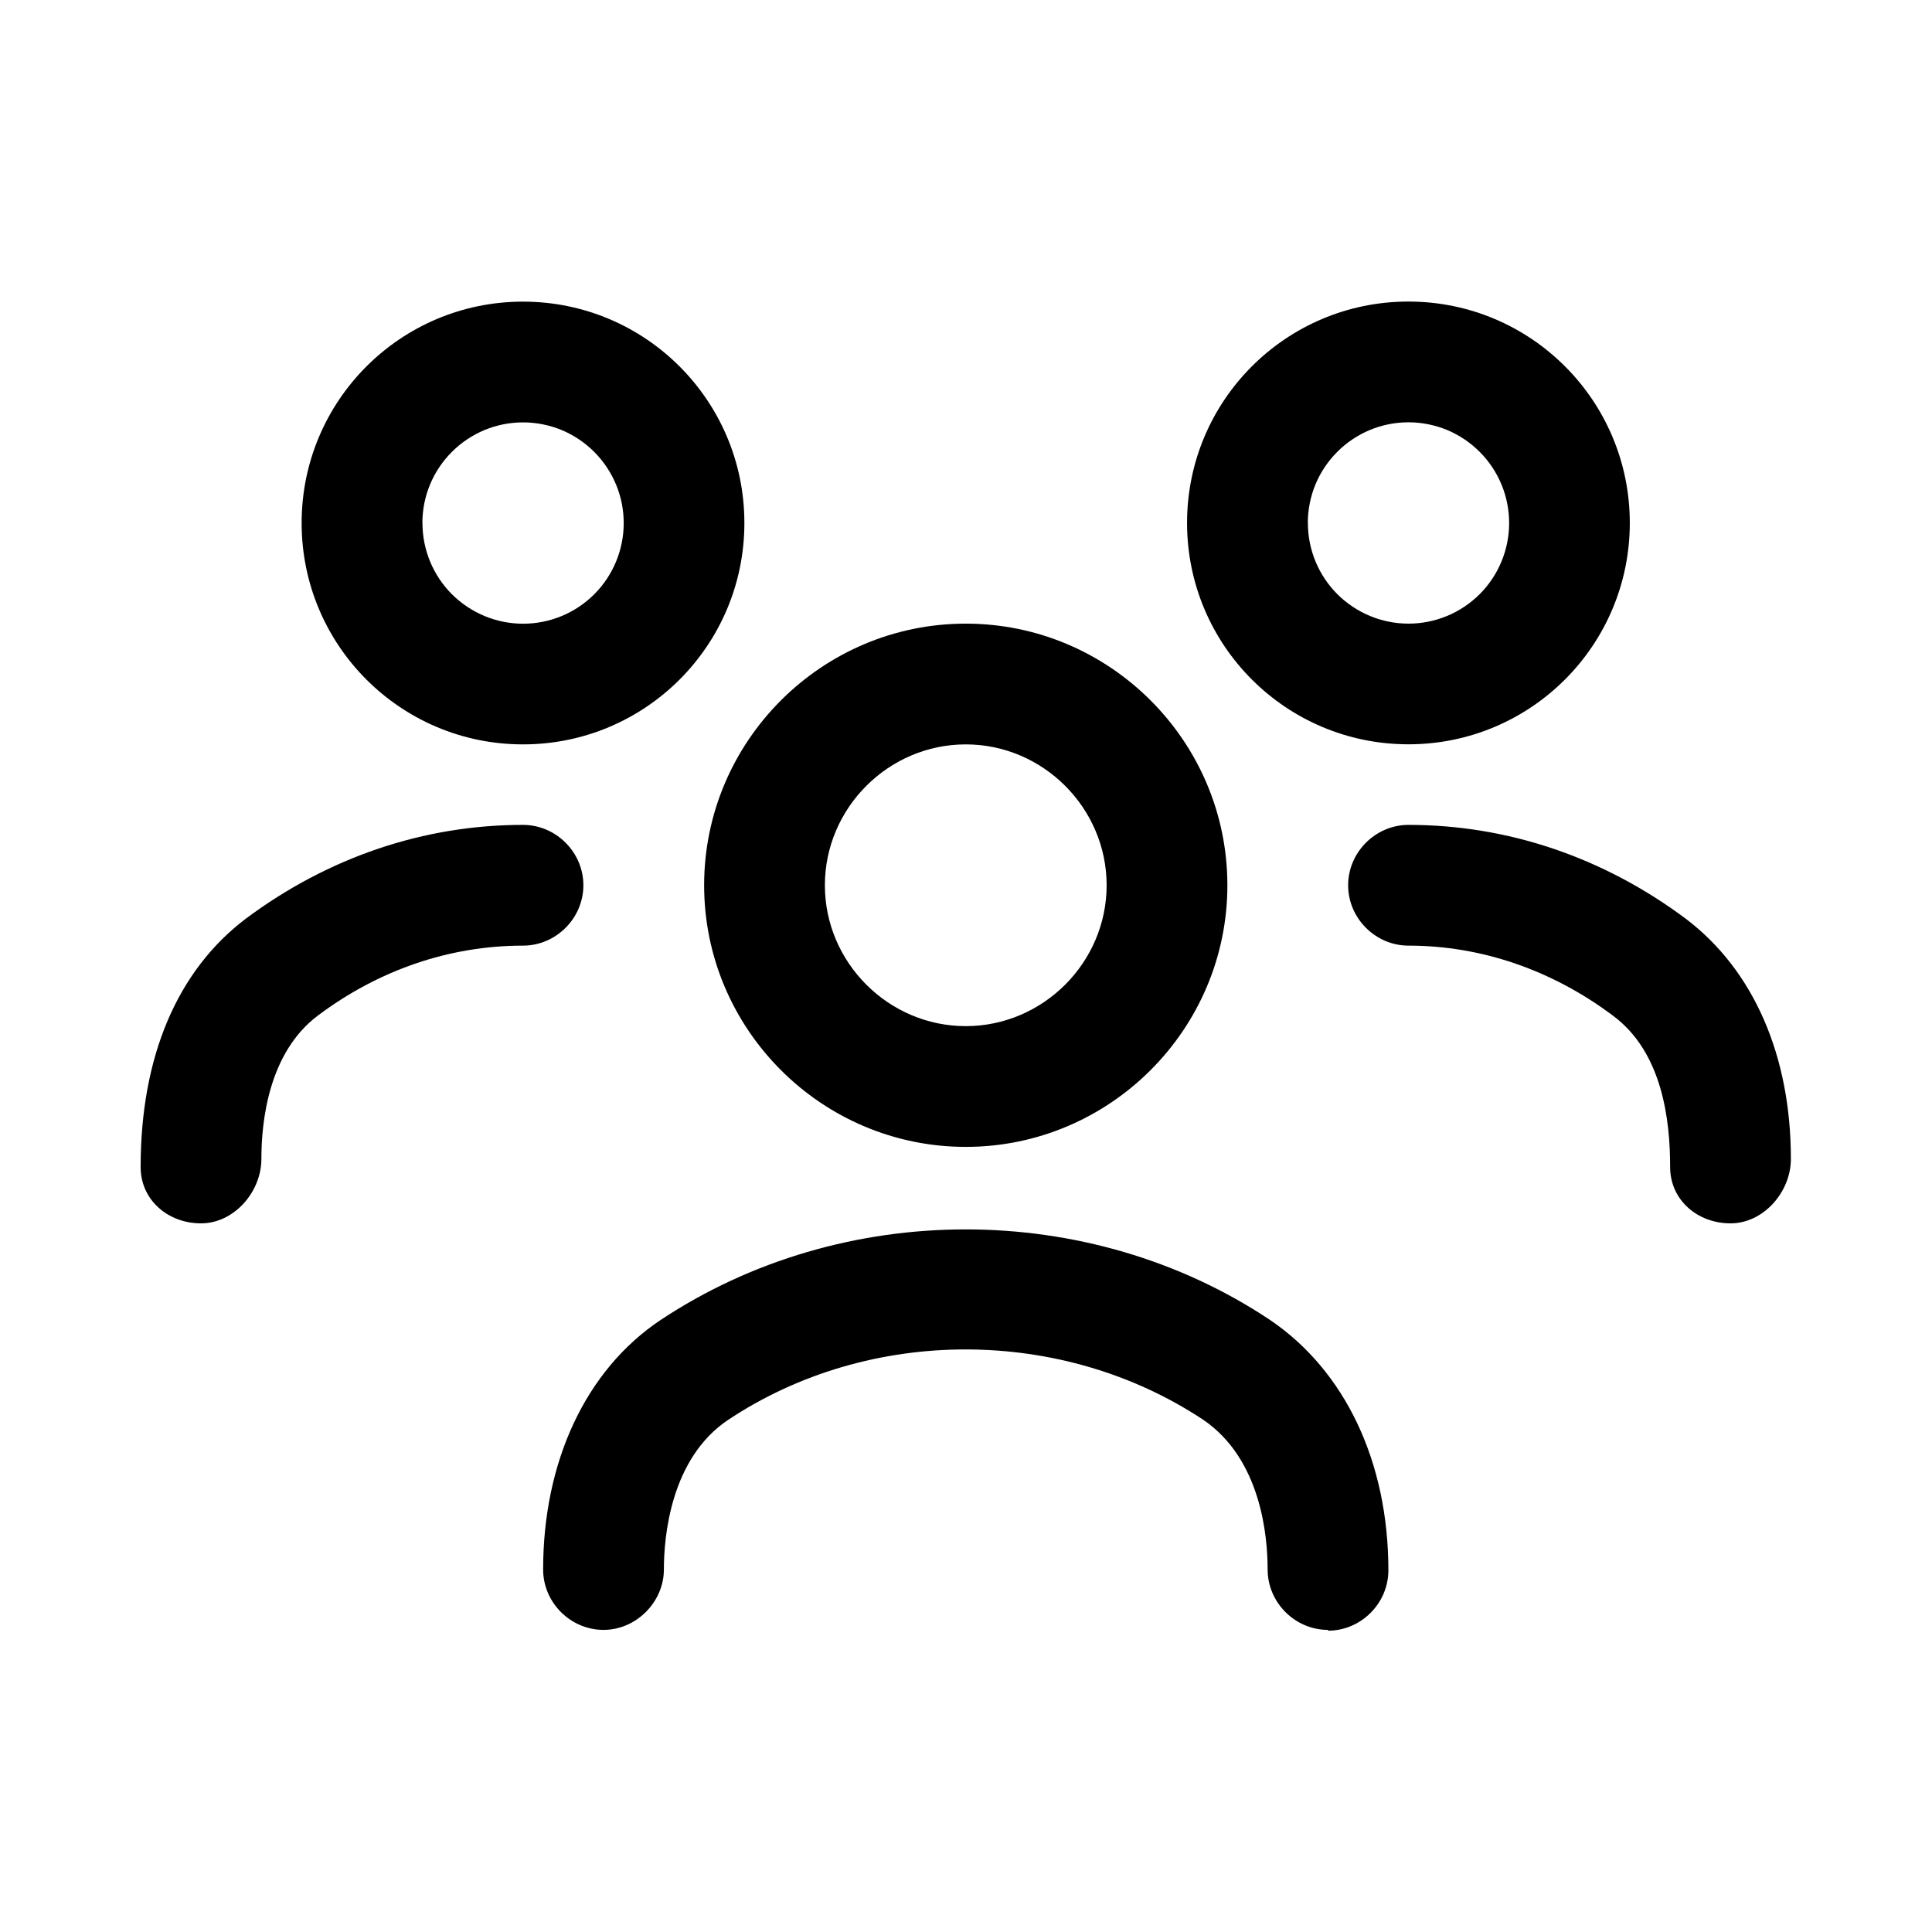 <svg viewBox="0 0 24 24" fill="none" xmlns="http://www.w3.org/2000/svg">
<g id="IconGroup02">
<path id="Vector" fill-rule="evenodd" clip-rule="evenodd" d="M14.746 6.496C14.746 8.016 15.976 9.246 17.496 9.246C19.016 9.246 20.246 8.016 20.246 6.496C20.246 4.976 19.016 3.746 17.496 3.746C15.976 3.746 14.746 4.976 14.746 6.496ZM16.246 6.496C16.246 6.332 16.279 6.169 16.341 6.018C16.404 5.866 16.497 5.728 16.613 5.612C16.729 5.496 16.867 5.404 17.018 5.341C17.17 5.278 17.333 5.246 17.497 5.246C17.661 5.246 17.824 5.279 17.976 5.341C18.127 5.404 18.265 5.497 18.381 5.613C18.497 5.729 18.589 5.867 18.652 6.019C18.715 6.17 18.747 6.333 18.747 6.497C18.747 6.829 18.615 7.147 18.381 7.381C18.146 7.615 17.829 7.747 17.497 7.747C17.166 7.747 16.848 7.615 16.613 7.381C16.379 7.147 16.247 6.829 16.247 6.497M8.747 10.997C8.747 12.787 10.207 14.247 11.997 14.247C13.787 14.247 15.247 12.787 15.247 10.997C15.247 9.207 13.787 7.747 11.997 7.747C10.207 7.747 8.747 9.207 8.747 10.997ZM10.247 10.997C10.247 10.037 11.037 9.247 11.997 9.247C12.957 9.247 13.747 10.037 13.747 10.997C13.747 11.957 12.957 12.747 11.997 12.747C11.037 12.747 10.247 11.957 10.247 10.997ZM15.747 19.497C15.747 19.907 16.087 20.247 16.497 20.247V20.257C16.907 20.257 17.247 19.917 17.247 19.507C17.247 18.157 16.707 17.027 15.777 16.397C13.527 14.897 10.467 14.897 8.207 16.397C7.277 17.017 6.747 18.157 6.747 19.497C6.747 19.907 7.087 20.247 7.497 20.247C7.907 20.247 8.247 19.897 8.247 19.497C8.247 19.097 8.327 18.117 9.047 17.637C10.807 16.467 13.197 16.477 14.947 17.637C15.667 18.127 15.747 19.087 15.747 19.497ZM21.497 15.197C21.087 15.197 20.747 14.907 20.747 14.497C20.747 13.927 20.657 13.077 20.037 12.617C19.277 12.047 18.397 11.747 17.497 11.747C17.087 11.747 16.747 11.407 16.747 10.997C16.747 10.587 17.087 10.247 17.497 10.247C18.727 10.247 19.917 10.647 20.947 11.417C21.787 12.057 22.247 13.117 22.247 14.397C22.247 14.807 21.907 15.197 21.497 15.197ZM2.497 15.197C2.087 15.197 1.747 14.907 1.747 14.497C1.747 13.117 2.207 12.057 3.047 11.417C4.077 10.647 5.267 10.247 6.497 10.247C6.907 10.247 7.247 10.587 7.247 10.997C7.247 11.407 6.907 11.747 6.497 11.747C5.587 11.747 4.707 12.047 3.947 12.617C3.337 13.077 3.247 13.927 3.247 14.397C3.247 14.807 2.907 15.197 2.497 15.197ZM3.747 6.497C3.747 8.017 4.977 9.247 6.497 9.247C8.017 9.247 9.247 8.017 9.247 6.497C9.247 4.977 8.017 3.747 6.497 3.747C4.977 3.747 3.747 4.977 3.747 6.497ZM5.247 6.497C5.247 6.165 5.379 5.847 5.614 5.613C5.73 5.497 5.868 5.405 6.019 5.342C6.171 5.279 6.334 5.247 6.498 5.247C6.662 5.247 6.825 5.28 6.977 5.342C7.128 5.405 7.266 5.498 7.382 5.614C7.498 5.73 7.59 5.868 7.653 6.02C7.716 6.171 7.748 6.334 7.748 6.498C7.748 6.83 7.616 7.148 7.382 7.382C7.148 7.616 6.83 7.748 6.498 7.748C6.167 7.748 5.849 7.616 5.614 7.382C5.38 7.148 5.248 6.83 5.248 6.498" fill="currentColor"/>
</g>
</svg>
